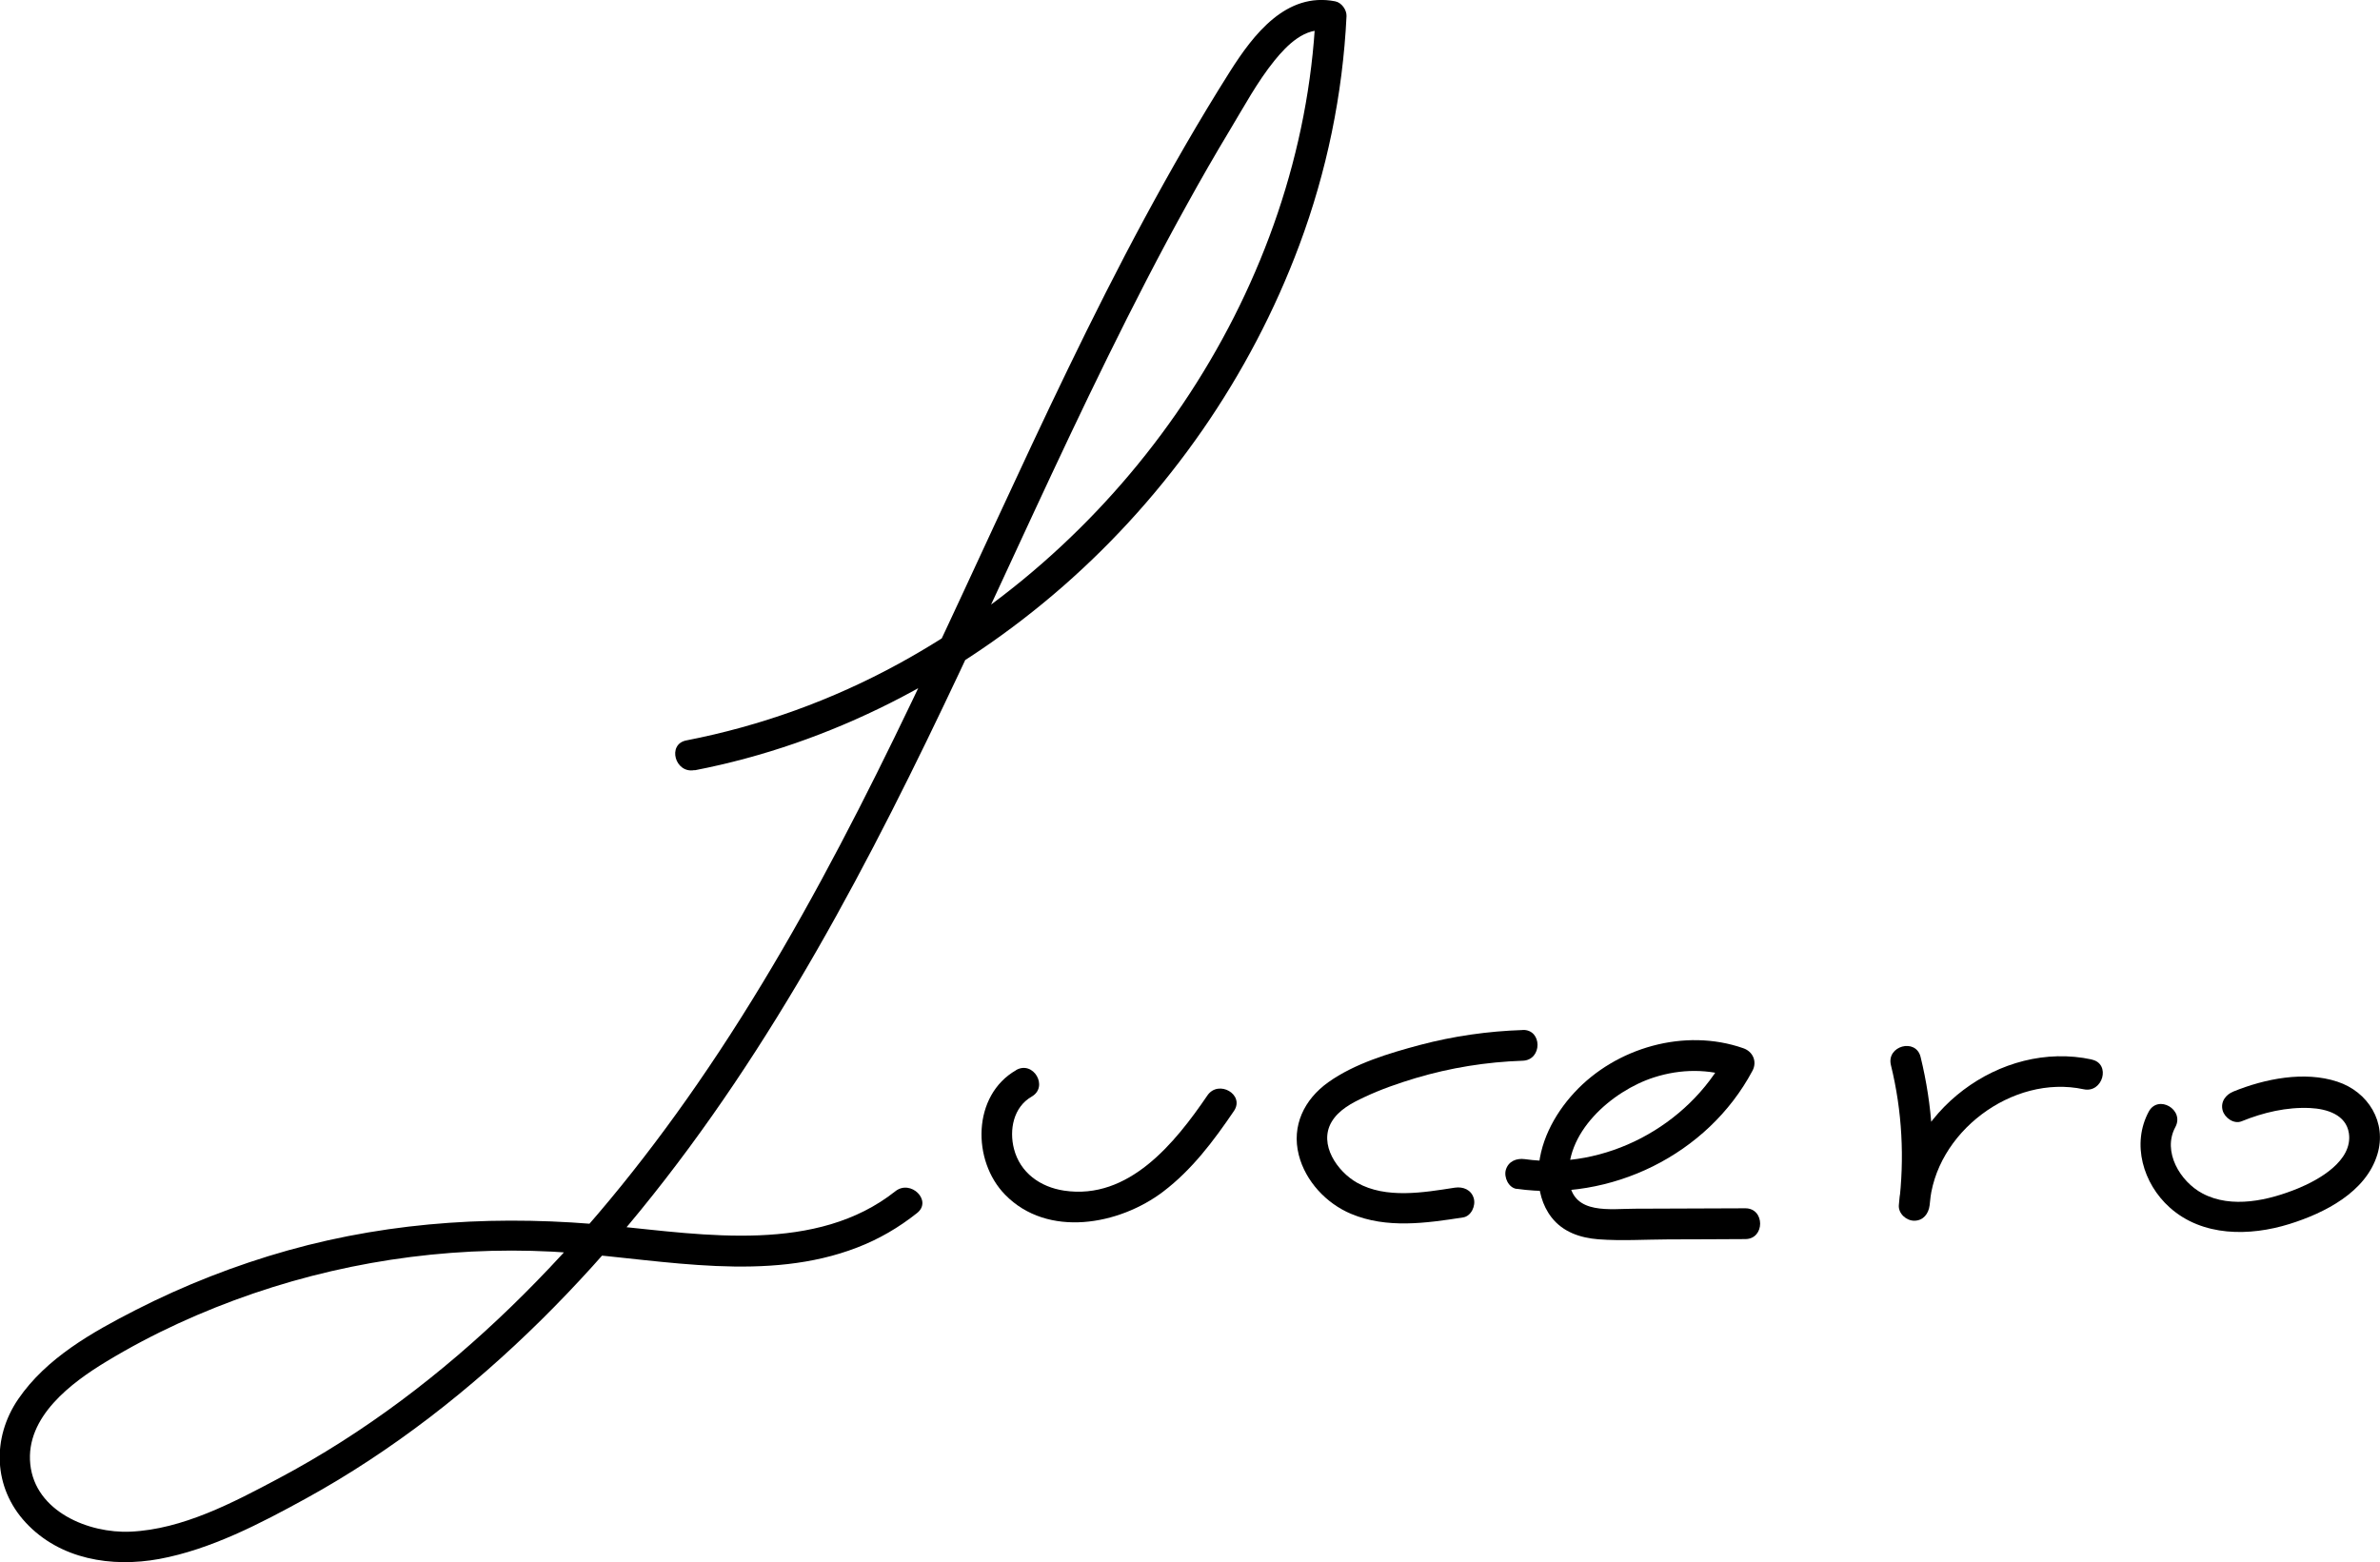 <?xml version="1.0" encoding="UTF-8"?>
<svg id="Capa_1" data-name="Capa 1" xmlns="http://www.w3.org/2000/svg" viewBox="0 0 231.88 152.24">
  <defs>
    <style>
      .cls-1 {
        fill: #000;
        stroke-width: 0px;
      }
    </style>
  </defs>
  <path class="cls-1" d="M67.68,75.06c13.33-2.58,25.7-9.02,35.89-17.93,10.25-8.97,18.26-20.48,23.02-33.24,2.67-7.15,4.23-14.69,4.6-22.31.03-.61-.48-1.33-1.1-1.45-4.79-.94-7.98,3.25-10.25,6.83-2.96,4.68-5.72,9.49-8.35,14.36-5.19,9.63-9.83,19.55-14.43,29.47-8.71,18.79-17.32,37.76-29.13,54.85-10.68,15.47-24.05,29.54-40.8,38.43-4.4,2.34-9.35,4.96-14.43,5.18-4.05.18-9.27-1.95-9.75-6.57s4.02-7.96,7.45-10.03c4.49-2.72,9.32-4.91,14.28-6.61,9.98-3.41,20.58-4.76,31.09-3.95,9.06.7,18.97,2.87,27.75-.53,2.13-.82,4.04-1.94,5.83-3.36,1.51-1.2-.62-3.31-2.12-2.12-7.66,6.07-18.57,4.26-27.55,3.36-10.67-1.06-21.26-.5-31.62,2.4-5.12,1.44-10.1,3.39-14.84,5.81-4.24,2.17-8.7,4.67-11.45,8.69-2.58,3.79-2.43,8.61.73,12.02,3.34,3.6,8.38,4.4,13.02,3.55,5.02-.93,9.86-3.46,14.3-5.9,4.2-2.31,8.2-4.96,12.01-7.87,7.67-5.87,14.51-12.75,20.6-20.23,12.96-15.9,22.43-34.1,31.13-52.57,4.79-10.18,9.4-20.46,14.37-30.56,2.48-5.04,5.04-10.04,7.77-14.95,1.32-2.39,2.68-4.76,4.09-7.1s2.7-4.75,4.39-6.84c1.21-1.49,2.98-3.29,5.09-2.88l-1.1-1.45c-.64,13.11-5.09,25.8-12.24,36.76-7.12,10.92-16.94,20.11-28.38,26.36-6.47,3.54-13.44,6.06-20.69,7.47-1.89.37-1.09,3.26.8,2.89h0Z"/>
  <path class="cls-1" d="M99,104.28c-4.28,2.45-4.32,8.82-1.07,12.14,4.14,4.24,11.11,2.95,15.39-.3,2.81-2.13,4.93-4.96,6.9-7.86,1.09-1.6-1.51-3.1-2.59-1.51-3.14,4.61-7.65,10.21-13.95,9.27-2.33-.35-4.29-1.74-4.89-4.07-.48-1.87-.05-4.07,1.72-5.09,1.68-.96.17-3.55-1.51-2.59h0Z"/>
  <path class="cls-1" d="M148.34,100.37c-3.37.11-6.73.59-9.98,1.45-3,.8-6.39,1.81-8.95,3.64-2.33,1.66-3.6,4.23-2.87,7.09.65,2.55,2.68,4.72,5.09,5.73,3.48,1.46,7.3.91,10.91.35.8-.12,1.25-1.13,1.05-1.85-.24-.85-1.04-1.17-1.85-1.05-3.02.47-6.7,1.11-9.52-.48-1.92-1.08-3.77-3.73-2.49-5.92.69-1.18,1.99-1.86,3.19-2.42,1.61-.76,3.31-1.35,5.01-1.86,3.39-1.01,6.88-1.57,10.42-1.69,1.93-.06,1.93-3.06,0-3h0Z"/>
  <path class="cls-1" d="M147.77,115.84c9.13,1.3,18.6-3.3,22.97-11.5.48-.9.04-1.88-.9-2.2-5.69-1.99-12.39-.07-16.45,4.32-2.01,2.17-3.51,5.03-3.51,8.04,0,1.47.37,2.95,1.28,4.12,1.12,1.44,2.8,2,4.56,2.14,2.25.17,4.56.02,6.81.01,2.5,0,5.01-.02,7.51-.03,1.93,0,1.93-3.01,0-3-3.58.01-7.15.03-10.73.04-2.4,0-5.97.61-6.4-2.57-.66-4.77,4.17-8.93,8.25-10.23,2.6-.83,5.3-.85,7.88.05l-.9-2.2c-3.68,6.91-11.76,11.23-19.58,10.12-.81-.11-1.6.2-1.85,1.05-.2.7.25,1.73,1.05,1.85h0Z"/>
  <path class="cls-1" d="M203.8,103.24c-8.91-1.92-18.21,5.13-18.8,14.21-.05.81.73,1.5,1.5,1.5.89,0,1.4-.69,1.5-1.5.6-4.83.28-9.73-.88-14.46-.46-1.87-3.35-1.08-2.89.8,1.1,4.48,1.34,9.09.77,13.67h3c.46-7.08,8.07-12.81,15-11.32,1.88.41,2.69-2.49.8-2.89h0Z"/>
  <path class="cls-1" d="M209.36,108.3c-1.71,3.16-.56,7.04,2.03,9.36,3.19,2.86,7.79,2.82,11.67,1.61,3.4-1.06,7.44-3.09,8.56-6.77.96-3.14-.9-6.12-3.9-7.1-3.21-1.06-7.07-.28-10.12.96-.75.3-1.28,1-1.05,1.85.2.71,1.09,1.36,1.85,1.05,2.11-.86,4.4-1.4,6.68-1.29,1.61.08,3.5.64,3.77,2.46.39,2.68-2.93,4.54-4.98,5.38-2.82,1.15-6.44,2-9.29.48-2.17-1.15-3.93-4.08-2.64-6.46.92-1.7-1.67-3.21-2.59-1.51h0Z"/>
</svg>